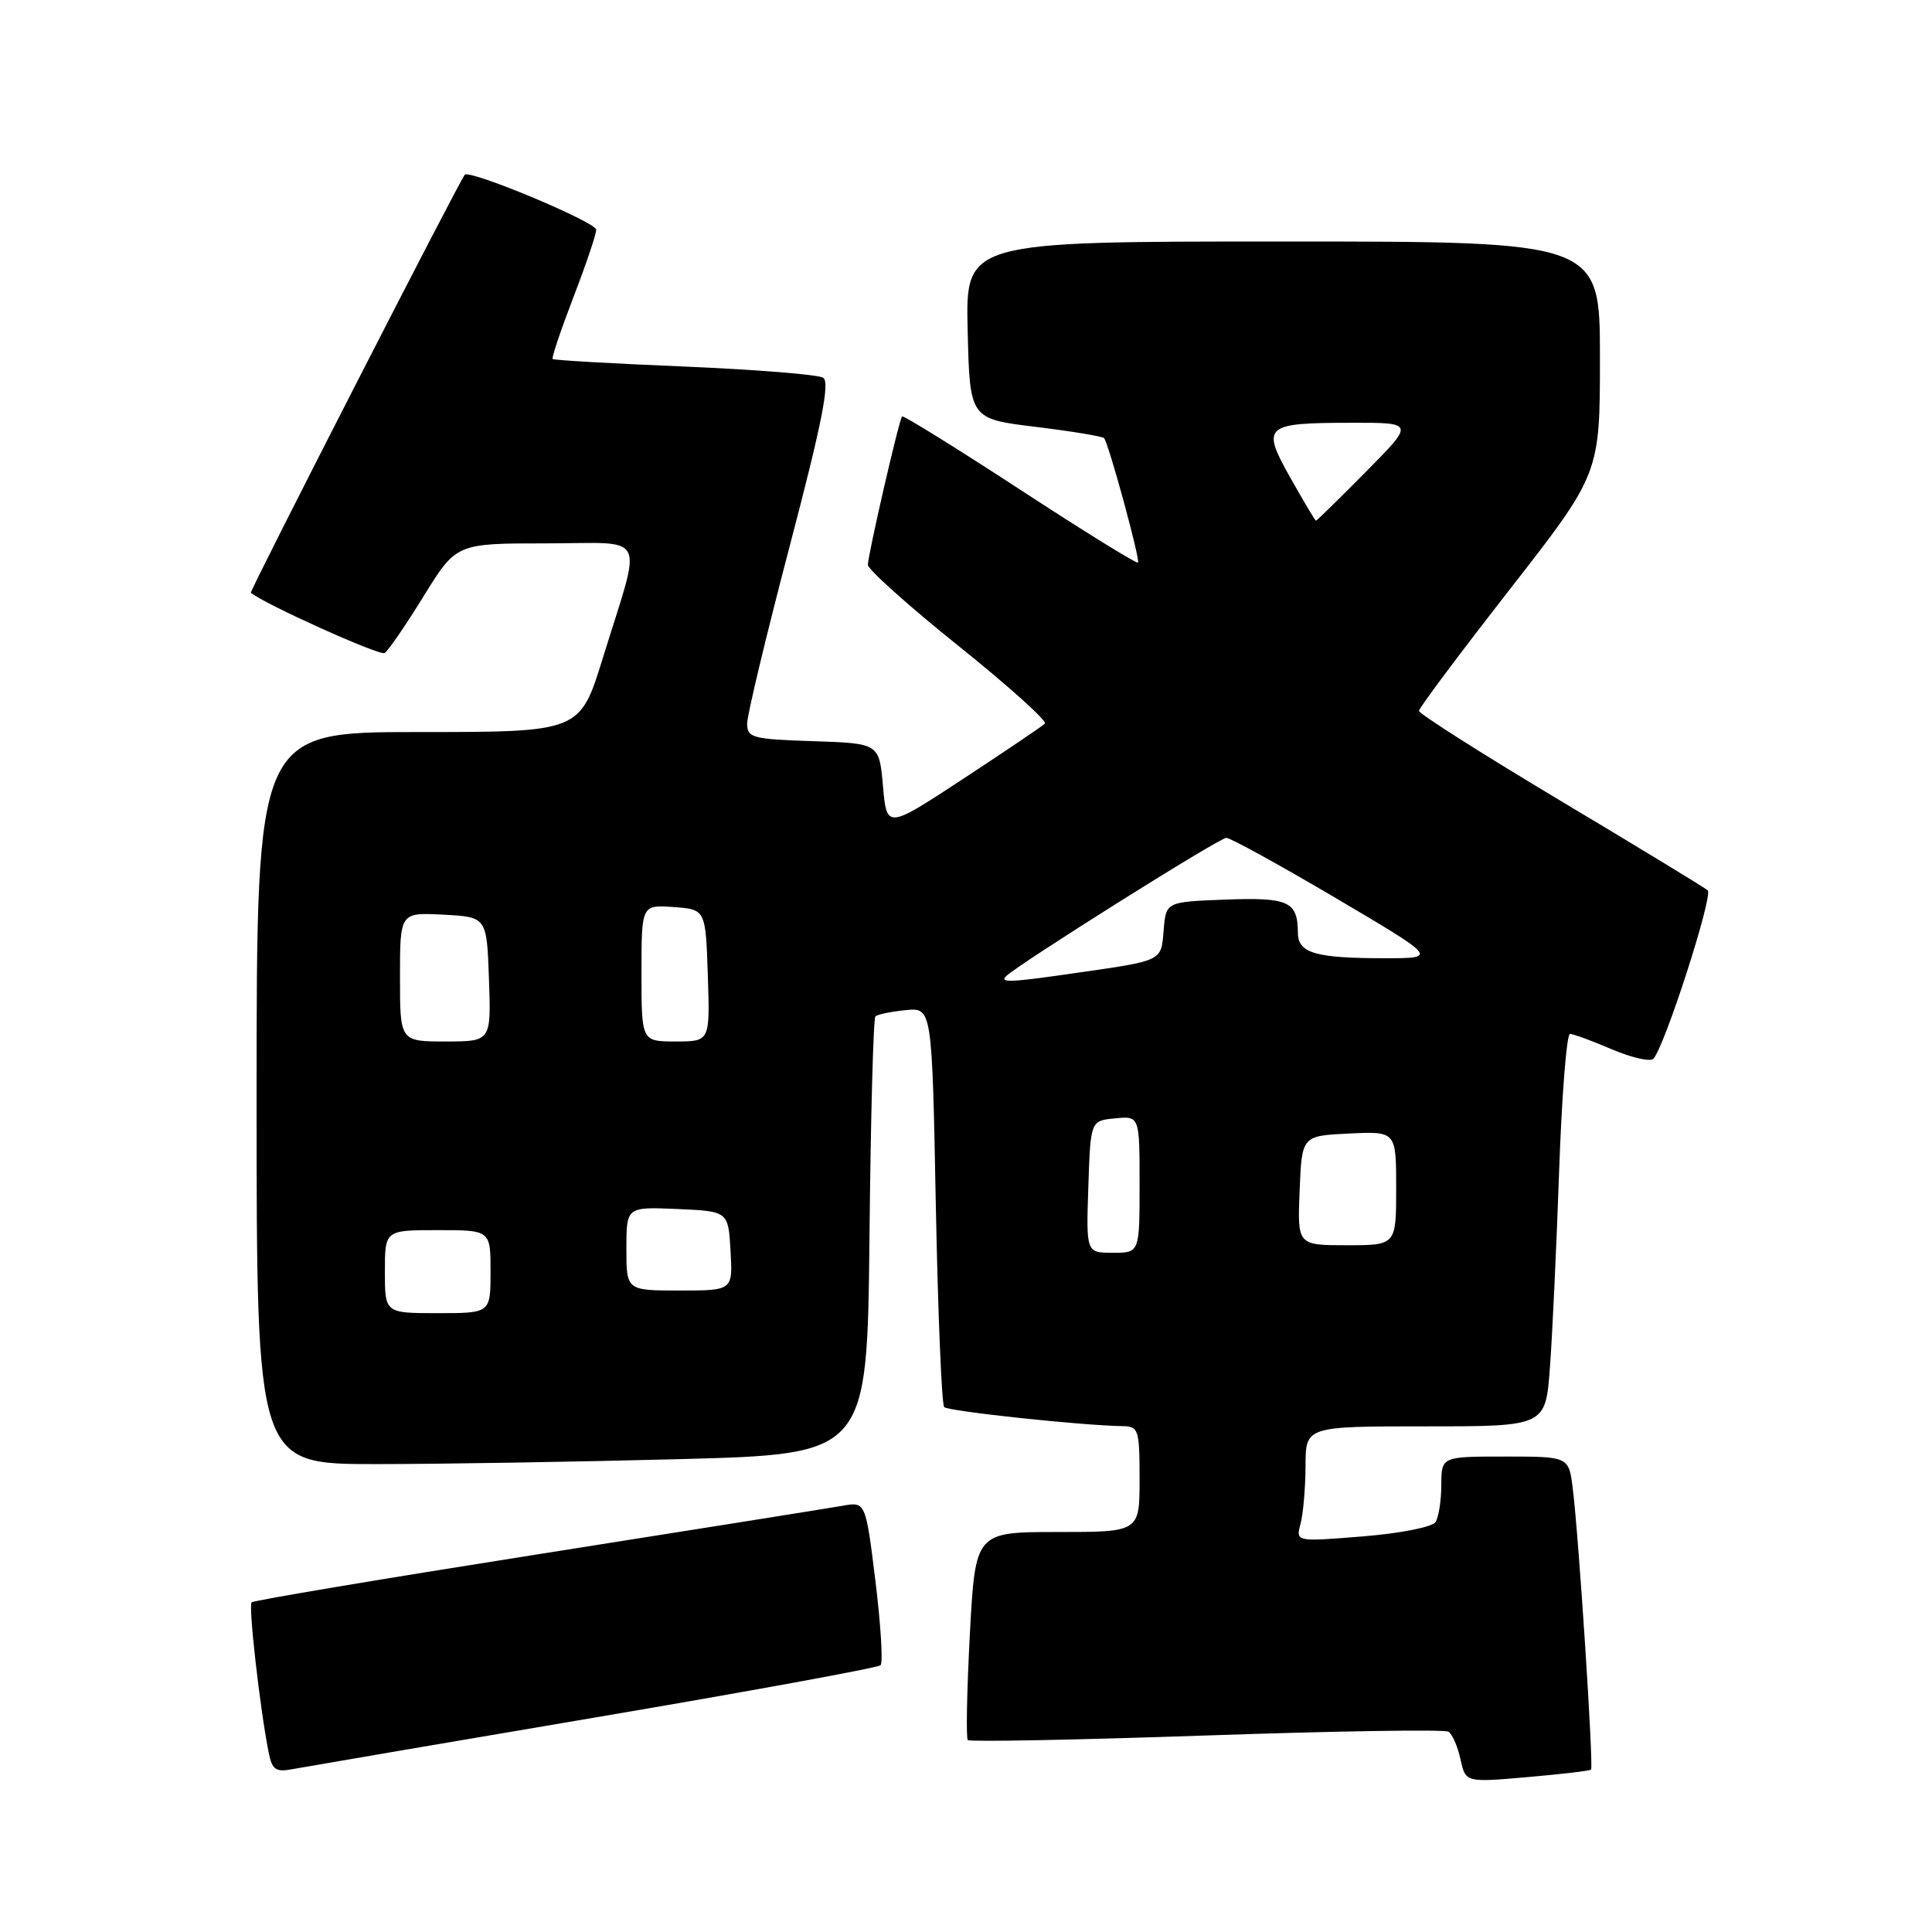 <?xml version="1.0" encoding="UTF-8" standalone="no"?>
<!DOCTYPE svg PUBLIC "-//W3C//DTD SVG 1.1//EN" "http://www.w3.org/Graphics/SVG/1.1/DTD/svg11.dtd" >
<svg xmlns="http://www.w3.org/2000/svg" xmlns:xlink="http://www.w3.org/1999/xlink" version="1.1" viewBox="0 0 256 256">
 <g >
 <path fill="currentColor"
d=" M 210.82 234.48 C 211.18 234.15 209.21 203.75 208.40 197.25 C 207.88 193.00 207.88 193.00 199.44 193.00 C 191.00 193.00 191.00 193.00 190.98 196.75 C 190.98 198.81 190.63 201.03 190.22 201.68 C 189.80 202.34 185.55 203.18 180.58 203.58 C 171.69 204.30 171.69 204.30 172.33 201.90 C 172.68 200.58 172.98 197.14 172.99 194.25 C 173.00 189.00 173.00 189.00 188.90 189.00 C 204.79 189.00 204.79 189.00 205.37 181.25 C 205.69 176.99 206.24 165.29 206.59 155.25 C 206.94 145.21 207.59 137.00 208.03 137.00 C 208.47 137.00 210.97 137.92 213.58 139.04 C 216.19 140.15 218.67 140.72 219.08 140.29 C 220.56 138.75 227.04 118.64 226.28 117.97 C 225.85 117.60 217.06 112.25 206.75 106.09 C 196.44 99.92 188.01 94.57 188.02 94.19 C 188.03 93.81 193.43 86.59 200.02 78.14 C 212.00 62.78 212.00 62.78 212.00 47.39 C 212.00 32.00 212.00 32.00 169.97 32.00 C 127.94 32.00 127.94 32.00 128.22 43.75 C 128.50 55.50 128.50 55.50 137.23 56.56 C 142.03 57.15 146.12 57.82 146.30 58.06 C 146.94 58.88 151.12 74.22 150.79 74.55 C 150.61 74.72 143.57 70.37 135.14 64.86 C 126.71 59.36 119.68 55.00 119.53 55.18 C 119.12 55.64 115.00 73.54 115.00 74.85 C 115.00 75.45 120.41 80.30 127.03 85.61 C 133.65 90.92 138.79 95.54 138.45 95.88 C 138.12 96.22 133.26 99.50 127.67 103.17 C 117.50 109.85 117.50 109.85 117.00 104.17 C 116.50 98.50 116.50 98.50 107.75 98.21 C 99.70 97.95 99.00 97.76 99.00 95.88 C 99.00 94.76 101.54 84.16 104.65 72.32 C 108.90 56.12 110.00 50.62 109.07 50.05 C 108.40 49.63 100.13 48.97 90.69 48.57 C 81.25 48.18 73.40 47.73 73.23 47.57 C 73.07 47.41 74.31 43.74 75.97 39.41 C 77.64 35.08 79.00 31.05 79.00 30.44 C 79.00 29.43 62.17 22.40 61.58 23.16 C 60.69 24.31 33.03 78.36 33.24 78.54 C 34.88 79.97 50.31 86.93 50.96 86.53 C 51.44 86.23 53.77 82.84 56.14 78.99 C 60.46 72.00 60.46 72.00 72.34 72.00 C 86.05 72.00 85.14 70.16 79.86 87.25 C 76.84 97.00 76.84 97.00 55.42 97.00 C 34.00 97.00 34.00 97.00 34.00 145.50 C 34.00 194.00 34.00 194.00 49.75 194.00 C 58.41 194.00 76.62 193.70 90.21 193.34 C 114.91 192.68 114.91 192.68 115.21 163.92 C 115.37 148.11 115.72 134.94 116.00 134.68 C 116.28 134.41 118.08 134.04 120.00 133.85 C 123.50 133.50 123.50 133.50 124.00 159.67 C 124.28 174.06 124.78 186.11 125.11 186.45 C 125.67 187.00 143.33 188.89 148.75 188.97 C 150.87 189.00 151.00 189.42 151.00 196.00 C 151.00 203.00 151.00 203.00 140.12 203.00 C 129.24 203.00 129.24 203.00 128.51 216.56 C 128.12 224.02 127.99 230.33 128.24 230.57 C 128.49 230.82 142.71 230.55 159.85 229.96 C 176.99 229.37 191.42 229.14 191.93 229.46 C 192.43 229.77 193.15 231.41 193.52 233.11 C 194.20 236.19 194.20 236.19 202.35 235.48 C 206.83 235.09 210.64 234.65 210.82 234.48 Z  M 78.78 227.59 C 99.29 224.11 116.34 220.99 116.68 220.65 C 117.02 220.31 116.71 215.29 116.00 209.50 C 114.70 198.97 114.70 198.97 111.60 199.53 C 109.90 199.83 91.70 202.73 71.16 205.97 C 50.62 209.21 33.60 212.06 33.34 212.32 C 32.90 212.77 34.45 226.46 35.60 232.21 C 36.06 234.52 36.53 234.85 38.82 234.41 C 40.29 234.14 58.28 231.06 78.78 227.59 Z  M 51.00 168.50 C 51.00 163.00 51.00 163.00 58.00 163.00 C 65.00 163.00 65.00 163.00 65.00 168.50 C 65.00 174.00 65.00 174.00 58.00 174.00 C 51.00 174.00 51.00 174.00 51.00 168.50 Z  M 83.00 165.45 C 83.00 159.91 83.00 159.91 89.75 160.20 C 96.50 160.50 96.50 160.50 96.80 165.75 C 97.10 171.00 97.10 171.00 90.05 171.00 C 83.00 171.00 83.00 171.00 83.00 165.45 Z  M 144.21 157.25 C 144.50 148.50 144.50 148.50 147.75 148.19 C 151.00 147.87 151.00 147.87 151.00 156.94 C 151.00 166.00 151.00 166.00 147.46 166.00 C 143.92 166.00 143.92 166.00 144.21 157.25 Z  M 172.21 157.75 C 172.50 150.50 172.50 150.50 178.75 150.20 C 185.00 149.90 185.00 149.90 185.00 157.45 C 185.00 165.00 185.00 165.00 178.46 165.00 C 171.91 165.00 171.91 165.00 172.21 157.75 Z  M 53.00 129.45 C 53.00 120.90 53.00 120.90 58.75 121.20 C 64.50 121.50 64.50 121.50 64.79 129.75 C 65.08 138.00 65.08 138.00 59.04 138.00 C 53.00 138.00 53.00 138.00 53.00 129.45 Z  M 85.00 128.94 C 85.00 119.89 85.00 119.89 89.25 120.19 C 93.50 120.50 93.50 120.50 93.79 129.25 C 94.08 138.00 94.08 138.00 89.54 138.00 C 85.00 138.00 85.00 138.00 85.00 128.94 Z  M 133.30 129.36 C 134.87 127.80 161.59 111.00 162.49 111.02 C 163.05 111.03 169.57 114.62 177.00 119.00 C 190.50 126.97 190.50 126.97 183.50 126.97 C 174.33 126.97 172.00 126.30 171.98 123.63 C 171.95 119.44 170.77 118.89 162.41 119.20 C 154.50 119.50 154.50 119.50 154.19 123.25 C 153.84 127.42 154.21 127.25 142.31 128.96 C 133.95 130.17 132.43 130.24 133.30 129.36 Z  M 171.01 63.36 C 167.09 56.41 167.49 56.04 178.97 56.02 C 187.44 56.00 187.44 56.00 181.00 62.50 C 177.46 66.08 174.48 69.00 174.37 69.00 C 174.27 69.00 172.76 66.46 171.01 63.36 Z "/>
</g>
</svg>